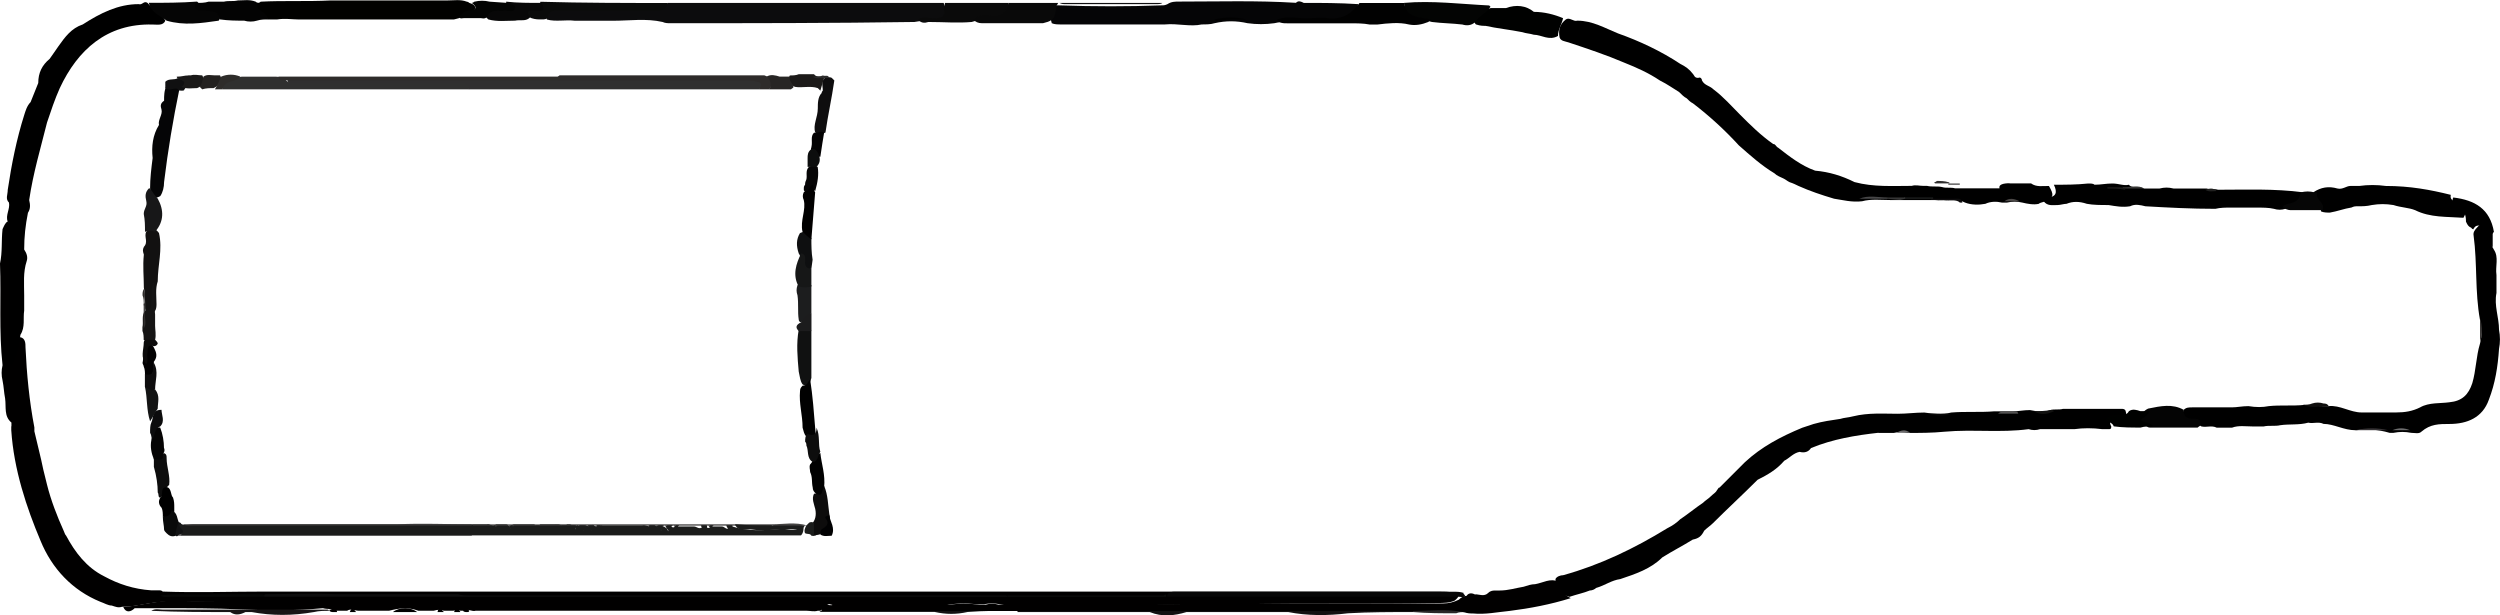 <?xml version="1.0" encoding="UTF-8"?>
<svg id="Layer_1" data-name="Layer 1" xmlns="http://www.w3.org/2000/svg" viewBox="0 0 284.33 69.99">
  <path d="m1.3,48.49v-.43c-.87-.72-.58-1.74-.72-2.75-.14-.72-.14-1.3-.29-2.03-.14-.58-.14-1.16,0-1.74-.43-3.91-.14-7.67-.29-11.57.29-1.3.14-2.6.29-3.91.14-.29.29-.72.58-.87.72.43.58,1.16.58,1.74v13.45c.43-.72.14-1.59.87-2.03.58.14.58.72.58,1.16.14,3.04.43,6.08,1.01,9.11v.43c.29,1.3.72,2.89,1.01,4.34l.43,1.74c.43,1.74,1.16,3.62,1.88,5.21.14.29.14.43.29.58,1.01,1.88,2.31,3.62,4.34,4.63,1.59.87,3.33,1.45,5.35,1.59h.87c.14,0,.29,0,.43.14,3.91.14,7.81,0,11.72,0h133.36c.58,0,1.16,0,1.88.14.72.29.29.58,0,.87-.58.29-1.3.29-2.03.29-7.38.14-14.75,0-22.28.14-8.53,0-17.07.29-25.6.14-.58,0-1.3,0-1.88-.14s-1.16-.14-1.74,0h-.87c-1.16-.14-2.31-.14-3.62.14-4.19.14-8.39.14-12.58,0-.87-.29-1.59-.29-2.46-.29-8.39.14-16.78.14-25.02.14-7.09,0-14.18,0-21.41-.14-4.19,0-8.39.14-12.44,0-4.92-.14-9.69-.14-14.61-.14-1.74,0-3.33.58-5.06.58-.43.14-.72,0-1.16-.14-.43,0-.87-.29-1.3-.43-3.18-1.3-5.5-3.76-6.8-6.94-1.59-3.76-3.04-8.1-3.33-12.58v-.43h0Z" style="fill: #010000;"/>
  <path d="m213.64,49.22c-2.6.29-5.21.72-7.67,1.74-.29.43-.72.58-1.3.43-.72.14-1.16.72-1.74,1.01-.87,1.01-1.88,1.59-3.04,2.17-1.74,1.74-3.47,3.33-5.06,4.92-.29.29-.72.58-1.01.87-.29.58-.58.87-1.3,1.01-1.16.72-2.31,1.3-3.47,2.03-1.3,1.3-3.04,1.88-4.77,2.46-1.01.14-1.74.72-2.75,1.01-.14.14-.43.29-.72.29-.72.29-1.45.43-2.31.72-1.45-.43-1.59-.58-1.59-2.03.14-.29.58-.43.87-.43,4.19-1.16,8.1-3.04,11.86-5.35.58-.29,1.01-.58,1.45-1.01.87-.58,1.74-1.3,2.6-1.88.29-.29.58-.43.87-.72.29-.29.58-.43.72-.72.14-.14.14-.29.29-.29.87-.87,1.74-1.74,2.6-2.6.14-.14.29-.29.29-.29,1.88-1.74,4.05-2.89,6.51-3.91.43-.14.87-.29,1.3-.43,1.01-.29,2.03-.43,3.04-.58.43-.14.87-.14,1.45-.29,1.74-.43,3.47-.29,5.06-.29,1.01,0,2.03-.14,3.04-.14,1.01.14,2.03.29,3.04,0,1.59-.14,3.33,0,4.92-.14h2.17c.58,0,1.16-.14,1.88-.14.72.14,1.59.29,2.31,0,.43-.14,1.01,0,1.45-.14h6.65c.14,0,.29,0,.43.14.43,1.16-.43.87-1.01,1.01-.72,0-.87.29-.58.87,0,.29-.14.29-.29.29h-.72c-1.16-.14-2.17-.14-3.18,0h-3.91c-.43.14-.87.14-1.3,0-3.18.43-6.36,0-9.55.29-1.45.14-2.75.14-4.19.14-.58-.14-1.01-.14-1.59,0h-1.74Z"/>
  <path d="m267.88,48.93c-1.3,0-2.46-.72-3.62-.72-.58-.29-1.16,0-1.74-.14-1.01.29-2.17.14-3.18.29-.58.14-1.3,0-1.88.14h-1.3c-.72,0-1.59-.14-2.31.14h-1.74c-.58-.29-1.16,0-1.74-.14-.43-.29-.87-.43-1.3-.58-.58-.14-1.01-.58-.72-1.3.29-.29.58-.29,1.01-.29h4.48c.58,0,1.16-.14,1.88-.14.87.14,1.59.14,2.31,0,1.3-.14,2.75,0,4.05-.14.87.14,1.88.14,2.75.14,1.3-.14,2.46.72,3.76.72h3.91c1.01,0,1.88-.14,2.75-.58,1.01-.58,2.31-.43,3.33-.58,1.45-.14,2.17-.87,2.6-2.17.43-1.45.43-3.04.87-4.48.29-1.01.14-1.88,0-2.75-.58-3.18-.29-6.36-.72-9.55-.14-.72.72-1.01.87-1.59-.58,0-.58.58-.87.72-.58,0-.72-.43-.87-.72,0-.72-.14-1.3-.87-1.59-.43-.14-.87-.43-.58-1.16,2.46.29,4.19,1.3,4.63,3.91-.72.72-.43,1.3,0,2.03.58.87.14,1.88.29,2.89v2.03c-.29,1.45.29,2.75.29,4.19.14.72.14,1.45,0,2.17-.14,2.03-.43,3.91-1.16,5.79-.72,2.03-2.46,2.75-4.48,2.75-1.16,0-2.17,0-3.18.87-.29.29-.72.14-1.16.14-.72-.14-1.3-.14-2.03,0h-.43c-1.45-.43-2.6-.43-3.91-.29h0Z"/>
  <path d="m14.03,69.03c1.88-.14,3.76-.72,5.79-.72,2.75.14,5.64,0,8.39,0h9.69c4.92,0,9.84-.14,14.9,0h12.58c5.21.14,10.27,0,15.48,0h9.98c1.3,0,2.6-.29,4.05.14-.29.29-.87.14-1.16.72-.14.14-.29.14-.43.29h-.29c-.43.14-.87,0-1.3,0h-37.61c-.43.14-.87-.29-1.45,0h-.29c-.29-.14-.58,0-.87,0h-1.01c-.29-.14-.72-.14-1.16,0h-1.74c-1.16-.43-2.17-.29-3.33,0h-3.47c-.43,0-.87-.29-1.3,0h-1.3c-.43-.29-1.01-.14-1.45-.29-3.04.29-6.22.29-9.26.14-3.04-.14-6.08-.14-9.11-.14h-3.04c-.43.43-1.01.58-1.3-.14h0Z" style="fill: #010000;"/>
  <path d="m278.73,22.17c-.14.72.58.72,1.01,1.01.72.43.87.87.43,1.59-1.88-.14-3.76,0-5.5-.87-.72-.29-1.59-.29-2.46-.58-.87-.14-1.59-.14-2.46,0-.58.14-1.01.14-1.59.14-.29,0-.43,0-.72.14-.87.14-1.59.43-2.46.58-.29,0-.72,0-1.01-.14,0-.87-1.3-1.16-.87-2.17.87-.58,1.74-.72,2.75-.43.58.14,1.01-.29,1.45-.29h1.01c1.01-.14,2.03-.14,3.04,0,2.75,0,5.06.43,7.38,1.01h0Z"/>
  <path d="m146.52,69.61h-11.57c-1.45.43-2.75.58-4.19,0h-15.04c0-.14,0-.29.14-.43.58-.29,1.16-.14,1.88-.14h41.22c.58,0,1.01,0,1.59.14.14.14.29.29.14.43-2.46,0-4.92,0-7.38.14-2.31.29-4.63.29-6.8-.14h0Z" style="fill: #121011;"/>
  <path d="m115.57,69.32v.14c-1.74,0-3.62,0-5.5.14-1.3.29-2.46.29-3.76,0h-13.16c.14,0,.14-.14.29-.14.43-.43,1.01-.29,1.59-.29h19.09c.43-.14,1.01-.14,1.45.14h0Z" style="fill: #131112;"/>
  <path d="m28.64,69.61h-.72c-.58.29-1.16.43-1.74,0-2.89,0-5.93,0-8.97-.14.43-.29.87-.14,1.3-.14h18.8l.14.14h0c-.58,0-1.16,0-1.74.14-2.46.43-4.77.43-7.09,0h0Z" style="fill: #171415;"/>
  <path d="m166.63,69.61c-.29,0-.72,0-1.01.14-1.59,0-3.33,0-4.92-.14v-.14c.58-.58,1.16-.43,1.88-.43h2.89c.29,0,.87-.14,1.16.58h0Z" style="fill: #2a2828;"/>
  <path d="m283.5,28.1c-1.3-1.01-1.3-1.3,0-2.03v2.03Z"/>
  <path d="m38.33,69.61h-.43c-.14,0-.29,0-.43-.14v-.14c.14.14.72-.58.87.29h0Z" style="fill: #010000;"/>
  <path d="m215.66,49.22c.58-.29,1.01-.43,1.59,0h-1.59Z" style="fill: #6c6b6d;"/>
  <path d="m3.18,24.19c-.29,1.45-.43,2.75-.43,4.19.29.43.43.87.29,1.3-.43,1.3-.29,2.6-.29,3.91v1.74c-.14.87.14,1.88-.43,2.75-.14,1.16-.29,2.31-1.01,3.47-.29-.43-.29-.87-.29-1.3v-13.74c0-.43.14-.87-.14-1.3-.29-.72.29-1.45.14-2.17-.43-.43-.14-.87-.14-1.45.43-2.89,1.01-5.79,1.88-8.53.14-.43.29-1.01.72-1.45.29-.72.58-1.45.87-2.17,0-1.16.43-2.03,1.3-2.75.29-.43.72-1.01,1.01-1.45.72-1.01,1.45-2.03,2.75-2.46C11.43,1.48,13.45.47,15.77.47c.43.14.58-.43,1.01-.14.58.72,1.59,1.16,2.03,2.03-.29.58-.87.43-1.45.43-5.21-.14-8.53,2.89-10.56,7.23-.58,1.3-1.01,2.6-1.45,3.91-.72,2.89-1.59,5.79-2.03,8.82.14.58.14,1.01-.14,1.45h0Z"/>
  <path d="m167.79,67.59c.43,0,1.01.29,1.45-.14.29-.29.58-.29.87-.29h.43c1.01,0,1.88-.29,2.75-.43.43-.14.87-.29,1.3-.29.87-.14,1.74-.72,2.6-.29.14.87.58,1.45,1.45,1.88-2.31.72-4.63,1.16-6.94,1.45-1.45.14-2.75.43-4.19.29-.29,0-.58,0-1.01-.14-2.03-.43-3.91-.14-5.93-.14h-67.11c-.29-1.3.87-.43,1.3-.72h13.16c1.16-.14,2.31-.14,3.47,0h.72c.43-.14,1.01-.14,1.45,0h11.86c5.79,0,11.43-.14,17.21-.14h21.55c.58,0,1.16-.14,1.74-.43.29-.29.58-.43.87-.43.29-.43.72-.29,1.01-.14h0Z" style="fill: #010000;"/>
  <path d="m53.37,67.73h61.04c.14,0,.14.14.14.14h-61.33c.14,0,0,0,.14-.14h0Z" style="fill: #0e0e0e;"/>
  <path d="m166.63,67.73c-.14.29-.43.14-.72.14h-33.12c-.14-.14,0-.29.14-.43.29-.14.43-.14.72-.14h31.68c.43,0,.72,0,1.16.14-.14,0,0,.14.14.29h0Z" style="fill: #070707;"/>
  <path d="m53.37,67.73v.14h-23.29c-.14-.14,0-.29.14-.29,2.6,0,5.21-.14,7.81,0h14.03c.43.14.87.14,1.3.14Z" style="fill: #0e0e0e;"/>
  <path d="m132.64,67.73v.14h-18.08v-.14h17.79c.14-.14.29-.14.29,0Z" style="fill: #0c0d0c;"/>
  <path d="m30.09,67.73v.14h-10.56c-.43,0-.87.14-1.3-.14,2.03-.29,4.05,0,6.08-.14h5.35c.14,0,.29,0,.43.14Z" style="fill: #070807;"/>
  <path d="m111.38,68.6h-3.47c1.16-.29,2.31-.29,3.47,0Z" style="fill: #010000;"/>
  <path d="m113.55,68.6h-1.45c.43-.29,1.01-.29,1.45,0Z" style="fill: #010000;"/>
  <path d="m228.54,20.86h2.46c.58.43,1.3.29,2.03.29.58,1.01.58,1.3-.43,1.74-.29.14-.58.14-.72.29-.58.14-1.3,0-1.88-.14-.58-.14-1.16-.14-1.74,0h-.58c-.58-.14-1.3-.14-1.88.14-.72.14-1.59.14-2.31-.14-1.16-.58-2.31-.14-3.47-.29h-5.06c-1.01,0-2.17-.14-3.18.14-1.16.14-2.17-.14-3.18-.29-1.45-.43-2.75-.87-4.05-1.45-.29-.14-.58-.29-1.01-.43-.29-.14-.43-.29-.72-.43-.29-.14-.72-.29-1.01-.58-1.45-.87-2.75-2.03-4.05-3.18-1.59-1.74-3.33-3.33-5.21-4.77-.29-.14-.58-.43-.72-.58-.29-.14-.58-.43-.87-.72-.72-.43-1.3-.87-2.17-1.3-1.3-.87-2.6-1.45-4.05-2.03-2.03-.87-4.19-1.59-6.36-2.31-.43-.14-.87-.14-1.01-.58-.14-.87,0-1.45.72-2.03.43-.29.87.29,1.3.14,1.74,0,3.18.87,4.63,1.45,2.46.87,4.92,2.03,7.09,3.47.58.29,1.01.58,1.45,1.16.14.14.14.43.58.43.29-.14.43.14.43.29.29.58.87.58,1.3,1.01,1.16.87,2.03,1.88,3.04,2.89,1.16,1.16,2.31,2.31,3.76,3.33.29,0,.29.29.58.43,1.3,1.01,2.6,2.03,4.19,2.6,1.59.14,3.04.58,4.48,1.3,2.17.58,4.34.43,6.51.43.43-.14.87,0,1.3,0h.43c.58.14,1.16,0,1.74.14.43.14,1.01,0,1.45.14h5.06c-.14-.43.43-.58,1.16-.58h0Z"/>
  <path d="m75.94.33h31.39c.43,1.59.14,2.03-1.45,2.03-.58,0-1.16,0-1.88.14-9.26.14-18.51.14-27.77.14-.29,0-.58,0-.87-.14-1.88-.43-3.76-.14-5.64-.14h-4.34c-1.01-.14-2.17.14-3.18-.14-.43-1.16.43-1.16,1.01-1.16,1.74-.14,3.62-.14,5.35,0,2.03.14,4.05-.14,6.08-.14.58-.14,1.01-.29,1.3-.58Z" style="fill: #0c0c0d;"/>
  <path d="m148.26.33c2.03,0,4.05,0,6.22.14-.29,1.3-1.3,2.03-2.75,2.03h-5.21c-.58,0-1.01,0-1.59.14-1.01.14-2.03.14-3.04,0-1.3-.29-2.46-.29-3.76,0-.43.14-1.01.14-1.45.14-1.3.29-2.75-.14-4.19,0h-11.86c-.29,0-.72,0-1.01-.14-.29-.87,0-1.59.58-2.03h.29c3.91.14,7.81.14,11.57,0,.29,0,.43,0,.72-.14.43-.29.87-.29,1.3-.29,4.48,0,8.82-.14,13.31.14.29-.29.58-.14.87,0h0Z" style="fill: #050506;"/>
  <path d="m177.77,2.06c-.14.72-.58,1.3-.58,2.03-1.01.58-1.88-.14-2.75-.14-.43-.14-.87-.14-1.3-.29-1.45-.29-2.89-.43-4.19-.72-.29,0-.58,0-1.01-.14-.14,0-.14-.14-.29-.29.29-.87,1.01-1.3,1.88-1.59h1.74c1.16-.43,2.31-.29,3.18.43,1.16,0,2.31.29,3.33.72h0Z" style="fill: #000100;"/>
  <path d="m169.52.76c-.43.72-1.3,1.01-1.74,1.74-.43.43-1.01.43-1.45.29-1.16-.14-2.31-.14-3.47-.29-.43-.14-.87-.14-1.3-.14-1.3-.14-1.74-.58-1.88-2.03,3.18-.29,6.51.14,9.69.29l.14.14h0Z" style="fill: #030403;"/>
  <path d="m159.69.33c.29,1.74,1.74,1.59,3.04,1.88q-.14.14-.29.29c-.72.29-1.45.43-2.17.29-1.16-.29-2.46-.14-3.62,0h-.87c-.72-.14-1.45-.14-2.31-.14h-7.09c-.43,0-.87,0-1.16-.43,1.16-.43,2.31-.14,3.33-.14.87,0,1.74-.14,2.6,0,1.59.14,2.6-.58,3.47-1.74,1.59,0,3.33,0,5.06,0h0Z" style="fill: #010101;"/>
  <path d="m75.94.33c-.14.72-.58.87-1.16.87h-11.28c-.58,0-1.01,0-1.16.72-.14.29-.43.29-.72.29-.43,0-.72,0-1.16-.14-.29-.14-.72-.29-.72-.72s.43-.43.72-.43c.43,0,.87-.14,1.01-.72,4.92.14,9.69.14,14.46.14h0Z" style="fill: #0a0b0a;"/>
  <path d="m104.43,2.21c.58-.43,1.16-.14,1.74-.14.72,0,1.45,0,1.16-1.16,0-.14.14-.43.14-.58h7.23c.14,1.16-.29,1.74-1.59,1.74-.87,0-1.74.14-2.6.43-1.59.14-3.18,0-4.92,0-.43.14-.87.14-1.16-.29h0Z" style="fill: #0a0a0a;"/>
  <path d="m110.65,2.21c.58-.43,1.3-.58,2.03-.43,1.16.14,1.74-.29,2.03-1.45h5.64c-.43.58-.14,1.45-.72,1.88-.29.29-.58.29-1.01.43h-6.94c-.43,0-.72-.14-1.01-.43h0Z" style="fill: #090909;"/>
  <path d="m18.95,2.35c-.72-.58-1.74-.87-2.03-2.03,1.88,0,3.62,0,5.5-.14l.14.14c.29.72,1.01.58,1.59.58,1.01.14,1.3.72.72,1.45-2.03.29-3.91.58-5.93,0h0Z" style="fill: #050505;"/>
  <path d="m61.62.33c.58,1.16-.29.87-.87.87-.29,0-.58-.14-.72.29,0,.14.29.29.29.43-.43.58-1.16.29-1.74.43-1.01,0-2.03.14-3.04-.14-.72-.58-.14-.87.29-1.16.43-.14,1.01-.14,1.45-.14.72,0,.29-.43.29-.58v-.14c1.3.14,2.6.14,4.05.14h0Z" style="fill: #070707;"/>
  <path d="m132.2.33c-.14.14-.43.14-.72.14h-10.27c-.29,0-.43,0-.72-.14h11.72Z" style="fill: #111011;"/>
  <path d="m248.35,46.61c0,.72.29,1.01,1.01,1.01.58,0,1.01,0,.87.72,0,.14-.14.14-.29.29h-5.35c-.14,0-.29,0-.43-.14-1.3-.43-1.3-.58-.43-1.59.14-.14.29-.29.58-.43,1.45-.29,2.75-.58,4.05.14h0Z" style="fill: #040404;"/>
  <path d="m267.88,48.93c1.3-.29,2.46-.29,3.76,0h-3.76Z" style="fill: #363335;"/>
  <path d="m272.08,48.93c.72-.29,1.3-.29,2.03,0h-2.03Z" style="fill: #6d6d6e;"/>
  <path d="m243.87,21.44h1.74c.58-.14,1.01-.14,1.59,0h3.76c.43.14.87,0,1.3.14,3.18,0,6.36-.14,9.69.29.43.58,0,.72-.29,1.16-.58.43-1.16.43-1.74.72-.43.14-.87.14-1.3,0-.58-.14-1.3-.14-2.03-.14h-2.89c-.58,0-1.16,0-1.74.14-2.75,0-5.35-.14-7.96-.29-.58-.14-1.16-.29-1.74,0-.87.14-1.59,0-2.46-.14-.87,0-1.74,0-2.46-.14-.87-.29-1.59-.29-2.31,0-.29,0-.72.14-1.01.14-.58,0-1.16.14-1.59-.43,0-.14.14-.43.29-.43,1.16,0,1.3-.58.87-1.45,1.3,0,2.6,0,3.91-.14.29,0,.58,0,.72.14.72,0,1.3-.14,2.03-.14s1.3.29,1.88.14c.29.43,1.01.14,1.74.43h0Z"/>
  <path d="m220,20.72q.14,0,.29-.14c.43,0,.87,0,1.3.14.14,0,.14.14.14.14h-1.59q-.14,0-.14-.14h0Z" style="fill: #302f2f;"/>
  <path d="m221.59,21.01v-.14h1.3v.14h-1.3Z" style="fill: #414041;"/>
  <path d="m243.44,46.76h1.01c-.14.43-.58.72-1.01,1.01.43.29,1.16.29,1.45.72-.43,0-1.01,0-1.45.14-1.01,0-2.03,0-3.04-.14-.14-.43-.58-.43-.87-.72.29-.58.87-.58,1.3-.58s1.01.14,1.3-.43c.43-.29.87-.14,1.3,0h0Z" style="fill: #000100;"/>
  <path d="m219.28,47.05h2.75c-.87.29-1.74.29-2.75,0Z" style="fill: #090909;"/>
  <path d="m227.24,47.05c.43-.43,1.01-.14,1.59-.29.29.14.58-.14.72.29h-2.31Z" style="fill: #535252;"/>
  <path d="m231.29,46.76c.72,0,1.3,0,2.03-.14q.14,0,.29.14c-.87.43-1.59.43-2.31,0Z" style="fill: #121211;"/>
  <path d="m281.33,26.07c-.29,0-.29-.29-.29-.43,0-.29,0-.72.29-.87.14-.14.29-.58.72-.43.29,0,.29.43.29.58.14.29.14.58-.29.72-.43,0-.72.14-.72.43h0Z"/>
  <path d="m282.06,38.95v-2.75c.29.87.29,1.74,0,2.75Z" style="fill: #32302f;"/>
  <path d="m261.95,46.03c.29,0,.72,0,1.01-.14.43-.14.87-.14,1.3,0,.14,0,.43,0,.58.29-1.01,0-2.02.29-2.89-.14Z" style="fill: #100f0e;"/>
  <path d="m47.44,69.61h-2.75c.72-.58,2.03-.58,2.75,0Z" style="fill: #010000;"/>
  <path d="m53.08,69.61c-.14,0-.29,0-.43-.14.29-.72.43-.29.72,0,0,.14-.14.14-.29.14Z" style="fill: #010000;"/>
  <path d="m52.36,69.61h-.72c.29-.72.58-.29.72,0Z" style="fill: #010000;"/>
  <path d="m50.48,69.61h-.72c.14-.72.43-.29.72,0Z" style="fill: #010000;"/>
  <path d="m40.5,69.61h-.72c.29-.72.43-.29.72,0Z" style="fill: #010000;"/>
  <path d="m264.12,23.9h-3.62c-.29,0-.58-.14-.87-.29,0-.29.29-.29.58-.43.72-.14,1.3-.29,1.45-1.3h0c.58-.14,1.01-.14,1.59,0h.29c-.29.87,1.01,1.16.58,2.03h0Z" style="fill: #060606;"/>
  <path d="m17.5,53.12v-1.01c.43-.14.72-.43,1.16-.58.29.14.29.29.29.58,0,1.01.43,2.03.29,3.04-.43.29-.43,1.01-1.01,1.45-.29,0-.14-.43-.29-.58,0-.87-.14-1.88-.43-2.89h0Z" style="fill: #0d0d0d;"/>
  <path d="m18.23,56.59c.43-.29-.14-1.3.87-1.16.43.29.29.87.58,1.16.14.43.14.72.14,1.16v.43c-.14.58-.43,1.01-1.3.58,0-.29,0-.72-.14-1.01-.29-.29-.43-.72-.14-1.16h0Z"/>
  <path d="m18.51,58.76c.58,0,.87-.14,1.01-.72.72.29.58,1.01.87,1.45,0,.58,0,1.01-.43,1.45-.43.14-.72,0-1.01-.29-.14-.14-.29-.29-.29-.43,0-.43-.14-.87-.14-1.45Z" style="fill: #090a0a;"/>
  <path d="m19.96,60.93c0-.43.14-.87.29-1.45q.14-.14.29,0c.29.43.87.72.58,1.3-.29.14-.58,0-.87.14h0q-.14.14-.29,0h0Z" style="fill: #121314;"/>
  <path d="m221.02,22.75h-1.3c-.14,0-.14-.14-.14-.14h2.6c.43,0,.87-.14,1.01.43h-.29c-.43-.43-1.16-.14-1.88-.29h0Z" style="fill: #0d0c0d;"/>
  <path d="m214.65,22.6h-3.18c1.01-.43,2.17-.14,3.18-.14,0,0,.14.14,0,.14h0Z" style="fill: #474748;"/>
  <path d="m219.86,22.46v.14h-3.18q-.14,0-.14-.14c0-.14,0,0,.14,0h3.18Z" style="fill: #1e1f20;"/>
  <path d="m216.68,22.46v.14l-.58.14-1.45-.14v-.14h2.03Z" style="fill: #343434;"/>
  <path d="m229.7,22.89h-1.74c.58-.43,1.16-.29,1.74,0Z" style="fill: #4b4847;"/>
  <path d="m31.53,2.21h-1.01c-.58-.29-.87-.72-1.3-1.01-.29-.29-.43-.58,0-.87.14,0,.29,0,.43-.14,2.6-.14,5.21,0,7.96-.14h13.31c.72,0,1.45-.14,2.17.14,0,0,.14,0,.29.14,1.01.29.72.87.14,1.16s-1.16.58-1.88.72h-17.79c-.58,0-1.45-.14-2.31,0h0Z" style="fill: #010100;"/>
  <path d="m29.36.33c-.29.43,0,.72.29.87.43.29.72.58.87,1.01-.43,0-.87,0-1.3.14s-1.01.14-1.45,0c-.87,0-1.74,0-2.75-.14-.14-1.01-1.01-.87-1.74-1.01-.58,0-1.45.14-1.01-.87.58,0,1.01,0,1.45-.14h1.74c.58-.14,1.01,0,1.59-.14.72,0,1.3-.14,2.03.14.14.14.29.14.29.14h0Z" style="fill: #030303;"/>
  <path d="m52.22,1.92c.29-.43.72-.72,1.3-.72.72-.14.72-.43.14-.87,0,0,.14,0,.29-.14.58-.14,1.16-.14,1.74,0l2.03.14c.14.29,1.01,0,.87.58-.14.58-.72.29-1.16.29-.72.14-1.59-.29-2.03.72-.29.29-.58.14-.72.14h-1.88c-.29,0-.43.14-.58-.14h0Z" style="fill: #030403;"/>
  <path d="m141.75,2.21c-1.01,0-2.17,0-3.18.14-.14.14-.29.14-.43-.14,1.16-.29,2.46-.29,3.62,0Z" style="fill: #010101;"/>
  <path d="m243.87,21.44h-2.31q-.14,0-.14-.14c0-.14,0,0,.14,0,.87,0,1.59-.29,2.31.14Z" style="fill: #363635;"/>
  <path d="m237.94,21.15c.58,0,1.16,0,1.74.14.14,0,.14.14.14.14h-.14c-.72-.14-1.3.14-2.03-.14q.14-.14.29-.14h0Z"/>
  <path d="m239.68,21.44v-.14h1.3c.29,0,.43,0,.72.14v.14c-.72-.14-1.45-.14-2.03-.14h0Z" style="fill: #1c1b1a;"/>
  <path d="m252.11,21.73c-.43,0-.87.14-1.3-.14.43-.14.87-.29,1.3.14Z" style="fill: #212120;"/>
  <path d="m17.07,21.44c0-1.16.14-2.31.29-3.47-.14-1.3,0-2.6.72-3.76-.14-.58.43-1.16.29-1.74-.14-.43-.14-.72.29-1.01,0-.58,0-1.16.29-1.74.58,0,1.3-.58,1.45.43-.72,3.47-1.3,6.94-1.74,10.56,0,.58-.14,1.16-.43,1.59-1.01.58-1.01-.29-1.16-.87h0Z" style="fill: #050506;"/>
  <path d="m16.34,28.1c.58-.58,0-1.16.29-1.74.58-.58,1.01-.43,1.45.14.43,1.88-.14,3.62-.14,5.5-.29.87-.14,1.74-.14,2.6,0,.58-.14,1.16-1.01,1.01-.29-.14-.29-.43-.29-.72,0-.72,0-1.45-.14-2.17,0-1.3-.14-2.46,0-3.76-.14-.43-.14-.58,0-.87h0Z" style="fill: #121111;"/>
  <path d="m17.65,26.36c-.43-.14-.72-.14-1.16,0,0-.72,0-1.3-.14-2.03,0-.58.43-.87.29-1.45-.14-.58-.14-1.01.29-1.45h.14c.29.43.58.87.87,1.16.72,1.3.72,2.6-.29,3.76Z" style="fill: #171718;"/>
  <path d="m18.51,51.67c.14.87-.43.58-1.01.58-.29-.72-.43-1.45-.29-2.17.14-.58-.29-1.59,1.01-1.45.29.72.43,1.59.43,2.31.14.29,0,.58-.14.72h0Z" style="fill: #050404;"/>
  <path d="m20.25,10.16c-.43-.29-1.01.29-1.45-.14v-.72c.43-.43,1.01-.14,1.45-.43.58.29,1.59.29.72,1.3,0,.14-.14.14-.29.14s-.43,0-.43-.14h0Z" style="fill: #101011;"/>
  <path d="m18.23,48.49c-.72.29-.58,1.01-.87,1.45-.14-.29-.14-.43-.29-.72,0-.43,0-.87.14-1.16.29-.58,0-1.45,1.16-1.45,0,.58.43,1.3-.14,1.88h0Z" style="fill: #0c0c0d;"/>
  <path d="m53.66,60.79v.14H20.25c.14-.29.43-.14.72-.29.43-.29.87-.43,1.45-.43h29.94c.43.14.87.14,1.3.58h0Z" style="fill: #5f5f5f;"/>
  <path d="m92.28,37.64v5.35c-.14.43-.29,1.16-1.01.72-.29-.43-.29-.87-.43-1.45-.14-1.59-.29-3.18,0-4.77.43-.14.87-.29,1.45.14Z" style="fill: #101111;"/>
  <path d="m91.27,43.86c.58,0,.58-.43.87-.72.29,1.88.43,3.76.58,5.64.14,1.16,0,1.16-1.01.87-.29-.29-.29-.58-.43-1.01,0-1.45-.43-2.75-.29-4.19,0-.29.14-.43.29-.58Z" style="fill: #010101;"/>
  <path d="m92.72,60.93h-.29c-.43-.43-.29-.87-.14-1.3.43-.43.58-1.01.43-1.74-.14-.58-.43-1.16-.14-1.74.58,0,.58-.72,1.16-.87.43,1.01.43,2.17.58,3.18.29,1.01-.29,1.59-.87,2.17-.29.29-.58.14-.72.29h0Z" style="fill: #0d0c0c;"/>
  <path d="m92.28,32.44v3.18c-.43.29-.58,1.01-1.3,1.01q-.14-.14-.14-.29c-.14-.87,0-1.74-.14-2.75-.14-.43-.14-.72,0-1.16.43-.29,1.01-.14,1.59,0h0Z" style="fill: #1c1d1e;"/>
  <path d="m93.73,55.43c-.29.29-.14,1.16-.87.72-.29-.14-.43-.43-.43-.72-.14-.58,0-1.16-.29-1.74,0-.29-.14-.58,0-.87.43-.43.43-1.01,1.16-1.3.14,1.3.58,2.46.43,3.91h0Z" style="fill: #010101;"/>
  <path d="m92.28,27.08c0,.87,0,1.59.14,2.46l-.14,1.01c-.58.29-.87,0-1.01-.43s-.14-.87-.43-1.3c-.29-.87-.29-1.59.14-2.31.87-.43,1.01.14,1.3.58h0Z" style="fill: #0e0f10;"/>
  <path d="m91.13,28.82c.58.14.43.58.43,1.01s.14.72.72.72v2.03c-.43.14-1.01.14-1.45,0-.72-1.3-.29-2.6.29-3.76Z" style="fill: #161717;"/>
  <path d="m93.3,51.38c-.29.43-.29,1.16-.87,1.16-.72-.43-.43-1.3-.72-1.88,0-.14,0-.29-.14-.43,0-.29,0-.72.29-.87.72.29,1.01,0,1.01-.72.43,1.01.14,1.88.43,2.75Z" style="fill: #0d0d0d;"/>
  <path d="m91.13,36.63c.29-.43.58-1.01,1.16-1.01v2.03h-1.45c-.43-.43-.29-.72.29-1.01Z" style="fill: #1c1c1d;"/>
  <path d="m93.3,60.79c0-.14,0-.43.14-.58.43-.29,1.01-.58.43-1.3-.14-.14.29-.29.43-.29.14.72.72,1.45.29,2.31-.43,0-.87.14-1.3-.14h0Z" style="fill: #010102;"/>
  <path d="m92.28,60.93c-.14-.29-.43-.14-.72-.29-.14-.29,0-.58.14-.87q.14-.14.29-.29c.14-.14.43-.14.58,0v1.45h-.29Z" style="fill: #1b1c1b;"/>
  <path d="m20.39,59.63h.29c.43.14.87,0,1.3,0h33.41c.29-.14.72.43,1.01,0h1.16c.29,0,.43.43.72.58-.14-.29-.29-.43.14-.58h2.31q.43.29.72,0h2.03c.29,0,.72.43,1.01,0h.29s.14,0,.29.14l.43.43v-.43c.14,0,.14-.14.29,0,.14,0,.29.14.29.14.14.14.29.29.29.43v-.58c.14,0,.14-.14.29,0,.14,0,.29.14.29.14.14.14.29.29.29.43v-.58c.14,0,.14-.14.29,0,.29.29.72-.14,1.01,0h4.48c.43-.14.72.29,1.16,0h.29s.14,0,.29.14l.43.43v-.43c.14,0,.14-.14.29,0,.14,0,.14.14.29.14.14.14.14.29.29.43-.14-.14,0-.29,0-.58h.29c.29.29.43-.14.72,0h1.88c.29,0,.58.43,1.01,0h.29c.29.29.43.14.72,0h1.16c.29,0,.58.58.87,0h.29c1.74.58,3.62.43,5.35.29.87-.14,1.74.43,2.46-.29h.29c0,.29,0,.72-.29,1.01H20.54c.72-.72-.29-.72-.14-1.3h0Z" style="fill: #1b1c1b;"/>
  <path d="m21.41,8.57h.29c.43-.14.87,0,1.3,0,.43.72.14,1.16-.58,1.45-.58,0-1.16.14-1.74-.14.87-.87-.58-.72-.58-1.16.58,0,.87-.14,1.3-.14h0Z" style="fill: #1a1918;"/>
  <path d="m94.6,8.86l.29.29c-.29,2.03-.72,3.91-1.01,5.93-.43.14-.72.29-1.16,0-.29-.87.29-1.74.29-2.75,0-.58,0-1.3.43-1.74q0-.14.14-.29c0-.58-.29-1.16.43-1.59,0,.14.29,0,.58.14Z" style="fill: #0e0d0e;"/>
  <path d="m91.27,26.36c-.29-1.3.43-2.46.14-3.62-.14-.29-.14-.58,0-.87l.29-.29c.29-.29.29-.87.72-.72s0,.72.29,1.01c-.14,1.74-.29,3.62-.43,5.35-.43-.29-.72-.58-1.01-.87h0Z" style="fill: #010000;"/>
  <path d="m92.72,21.73c-.29-.14-.14-.58-.29-.72-.43.14-.29.72-.87.72q-.14,0-.14-.14v-.14c0-.14,0-.29.14-.43,0-.14,0-.29.14-.58.14-.43-.14-1.01.29-1.45.29-.14.58-.29,1.01,0,.14.87,0,1.74-.29,2.75h0Z" style="fill: #060506;"/>
  <path d="m92.57,15.08c.43.14.72-.29,1.16,0-.14.87-.29,1.74-.43,2.75-.43,0-.72-.43-1.01-.72-.14-.14,0-.29,0-.43.14-.58-.14-1.16.29-1.59h0Z" style="fill: #030203;"/>
  <path d="m92.28,16.96c.58-.14.72.43.87.72.14.43.14.87-.29,1.3h-1.01v-1.01c0-.29,0-.72.43-1.01h0Z" style="fill: #0c0d0d;"/>
  <path d="m17.5,32v.43c.14,1.16,0,2.17.14,3.33v1.3c0,.43.14,1.01,0,1.59-.43.29-.87.29-1.3,0,0-.29,0-.72-.14-1.01v-.43c.14-.58-.14-1.3.29-1.88.72,0,.72-.43.72-1.01.14-.58-.14-1.45.29-2.31h0Z" style="fill: #151414;"/>
  <path d="m17.65,44.3c.58.72.29,1.45.29,2.17-.29.43-.58,1.01-.87,1.45-.43-1.3-.29-2.6-.58-3.91.43-.14.72.43,1.16.29h0Z" style="fill: #131414;"/>
  <path d="m17.5,41.12v.29q.14,1.59-1.01,1.3c0-.29,0-.72-.14-1.01,0-.14-.14-.29-.14-.43.14-.58,0-1.01.29-1.59.29-.58.58-.87,1.01-.14.29.58.43,1.01,0,1.59Z" style="fill: #020102;"/>
  <path d="m16.49,42.56c1.3.29.72-.72,1.01-1.3.58,1.01.14,2.03.14,3.04-.43.29-.72-.14-1.16-.29,0,0,0-1.45,0-1.45Z" style="fill: #0e0d0e;"/>
  <path d="m17.5,39.38c-.72-.29-.72.29-.72.72-.14.43.14.87-.14,1.3-.72-.72-.29-1.59-.29-2.46q0-.14.14-.29h1.16c.14.14.29.29.29.43q-.14.29-.43.29h0Z" style="fill: #0c0b0b;"/>
  <path d="m16.34,37.35v-2.75c0-.14.14-.14.14,0v.72c-.14.72.29,1.45-.14,2.03h0Z" style="fill: #312f2e;"/>
  <path d="m16.49,34.75h-.14c0-.43,0-.87-.14-1.16,0-.29,0-.43.14-.72.29.58,0,1.16.14,1.88h0Z" style="fill: #2e2c2b;"/>
  <path d="m86.35,10.16h-32.98c-.58-.43-1.16-.29-1.74-.29h-17.36c-.58,0-1.3.29-1.59-.72.58-.43,1.3-.29,1.88-.29h49.9c.58,0,1.3,0,1.88.14.58.29.58.72,0,1.16h0Z" style="fill: #302f2f;"/>
  <path d="m32.54,9.15c.43.43.87.29,1.45.29h17.79c.58,0,1.3-.14,1.59.72h-28.06c-.29-.72.29-.87.72-1.01.43-.29.87-.29,1.45-.43h3.91c.43,0,.87.14,1.16.43h0Z" style="fill: #30302f;"/>
  <path d="m86.35,10.16c0-.29.58-.72-.29-.87-.43-.14-.87-.14-1.3-.14h-21.26c-.14-.29-.14-.43.14-.58h23.29c1.16.43,1.16.58.58,1.59h-1.16Z" style="fill: #2e2b2a;"/>
  <path d="m83.75,59.63h4.05c0,.14,0,.29-.14.29-1.3.14-2.75.29-4.05-.14h-.29c-.29.14-.43.14-.72,0h-1.45c-.14.14-.29.14-.43,0h-.29c-.29.14-.43.14-.72,0h-2.46c-.14.14-.29.14-.43,0h-.29c-.29.14-.43.14-.72,0h-.29c-.29.14-.43.14-.72,0h-.29c-.29.14-.43.14-.72,0h-5.5c-.14.14-.29.14-.43,0h-.29c-.29.14-.43.14-.72,0h-.29c-.29.14-.43.14-.72,0h-.29c-.29.14-.43.14-.72,0h-.29c-.29.14-.43.14-.72,0h-2.46c-.14.14-.29.14-.43,0h-2.46c-.14.14-.29.14-.43,0h-1.45c-.14.14-.29.14-.43,0h-2.31c-.14,0-.14-.14-.14-.14h.14" style="fill: #3c3b3a;"/>
  <path d="m53.66,59.63v.14h-31.97c-.29,0-.72,0-.87-.14h24.44c2.75-.14,5.5,0,8.39,0Z" style="fill: #3c3b3b;"/>
  <path d="m93.73,8.86c-.14.43-.29,1.01-.43,1.45l-.29-.29c-.87-.29-1.74,0-2.6-.14-.58-.29-1.01-.58-.58-1.3.29,0,.72,0,1.01-.14h1.74c.29.43.87.14,1.16.43h0Z" style="fill: #1c1a19;"/>
  <path d="m89.82,8.71c-.14.43.29.72.43,1.16,0,.14-.14.14-.29.29h-2.46c.29-.58.14-1.01-.29-1.45.43-.29,1.01-.14,1.45,0h1.16Z" style="fill: #272524;"/>
  <path d="m23,10.16l-.29-.29c.29-.29.29-.72.43-1.16.43-.29.87-.14,1.3-.14h.58c.43.72-.14,1.16-.72,1.45-.43,0-.87,0-1.3.14h0Z" style="fill: #23211f;"/>
  <path d="m24.44,10.16c.29-.43.43-.87.72-1.45.72-.29,1.45-.29,2.17,0-.43.72-1.74.29-2.03,1.45h-.87Z" style="fill: #2e2c2a;"/>
  <path d="m87.8,59.77v-.14c1.3,0,2.6-.29,4.05.14h-.29c-1.3.14-2.46.43-3.76,0h0Z" style="fill: #454443;"/>
  <path d="m87.8,59.77h3.76c-.29.29-.29.58-1.01.43-1.74-.14-3.47.29-5.21,0-.58,0-1.45.29-1.74-.58,1.45.14,2.75.14,4.19.14h0Z" style="fill: #1b1c1b;"/>
  <path d="m82.59,59.77h.72c0,.14,0,.43-.14.58-.29,0-.43-.29-.58-.58Z" style="fill: #1b1c1b;"/>
  <path d="m79.7,59.77h.72c0,.14,0,.43-.14.58-.29,0-.43-.29-.58-.58Z" style="fill: #1b1c1b;"/>
  <path d="m75.65,59.77h.72c0,.14,0,.43-.14.58-.29,0-.43-.29-.58-.58Z" style="fill: #1b1c1b;"/>
  <path d="m74.64,59.77h.72c0,.14,0,.43-.14.58-.29,0-.43-.29-.58-.58Z" style="fill: #1b1c1b;"/>
  <path d="m73.77,59.77h.72c0,.14,0,.43-.14.58-.43,0-.43-.29-.58-.58Z" style="fill: #1b1c1b;"/>
  <path d="m66.83,59.77h.72c0,.14,0,.43-.14.58-.43,0-.43-.29-.58-.58Z" style="fill: #1b1c1b;"/>
  <path d="m65.81,59.77h.72c0,.14,0,.43-.14.58-.29,0-.43-.29-.58-.58Z" style="fill: #1b1c1b;"/>
  <path d="m64.8,59.77h.72c0,.14,0,.43-.14.58-.29,0-.43-.29-.58-.58Z" style="fill: #1b1c1b;"/>
  <path d="m63.79,59.77h.72c0,.14,0,.43-.14.58-.29,0-.43-.29-.58-.58Z" style="fill: #1b1c1b;"/>
  <path d="m55.83,59.77h.43c0,.14.14.29.14.58-.29,0-.43-.29-.58-.58h0Z" style="fill: #1b1c1b;"/>
  <path d="m57.86,59.77h.43c0,.14.14.29.14.58-.29,0-.43-.29-.58-.58h0Z" style="fill: #1b1c1b;"/>
  <path d="m60.9,59.77h.43c0,.14.14.29.14.58-.43,0-.43-.29-.58-.58h0Z" style="fill: #1b1c1b;"/>
  <path d="m67.84,59.77h.43c0,.14.14.29.14.58-.43,0-.43-.29-.58-.58h0Z" style="fill: #1b1c1b;"/>
  <path d="m76.66,59.77h.43c0,.14.14.29.14.58-.29,0-.43-.29-.58-.58h0Z" style="fill: #1b1c1b;"/>
  <path d="m80.57,59.77h.43c0,.14.14.29.14.58-.29,0-.29-.29-.58-.58h0Z" style="fill: #1b1c1b;"/>
  <path d="m93.73,8.86c-.43,0-.87.14-1.3-.14.43,0,.87,0,1.16-.14.29.14.58-.14.72.29h-.58Z" style="fill: #2c2c2c;"/>
  <path d="m31.68,8.71h31.82v.43h-30.95c-.29,0-.87.14-.87-.43h0Z" style="fill: #2e2c2a;"/>
</svg>